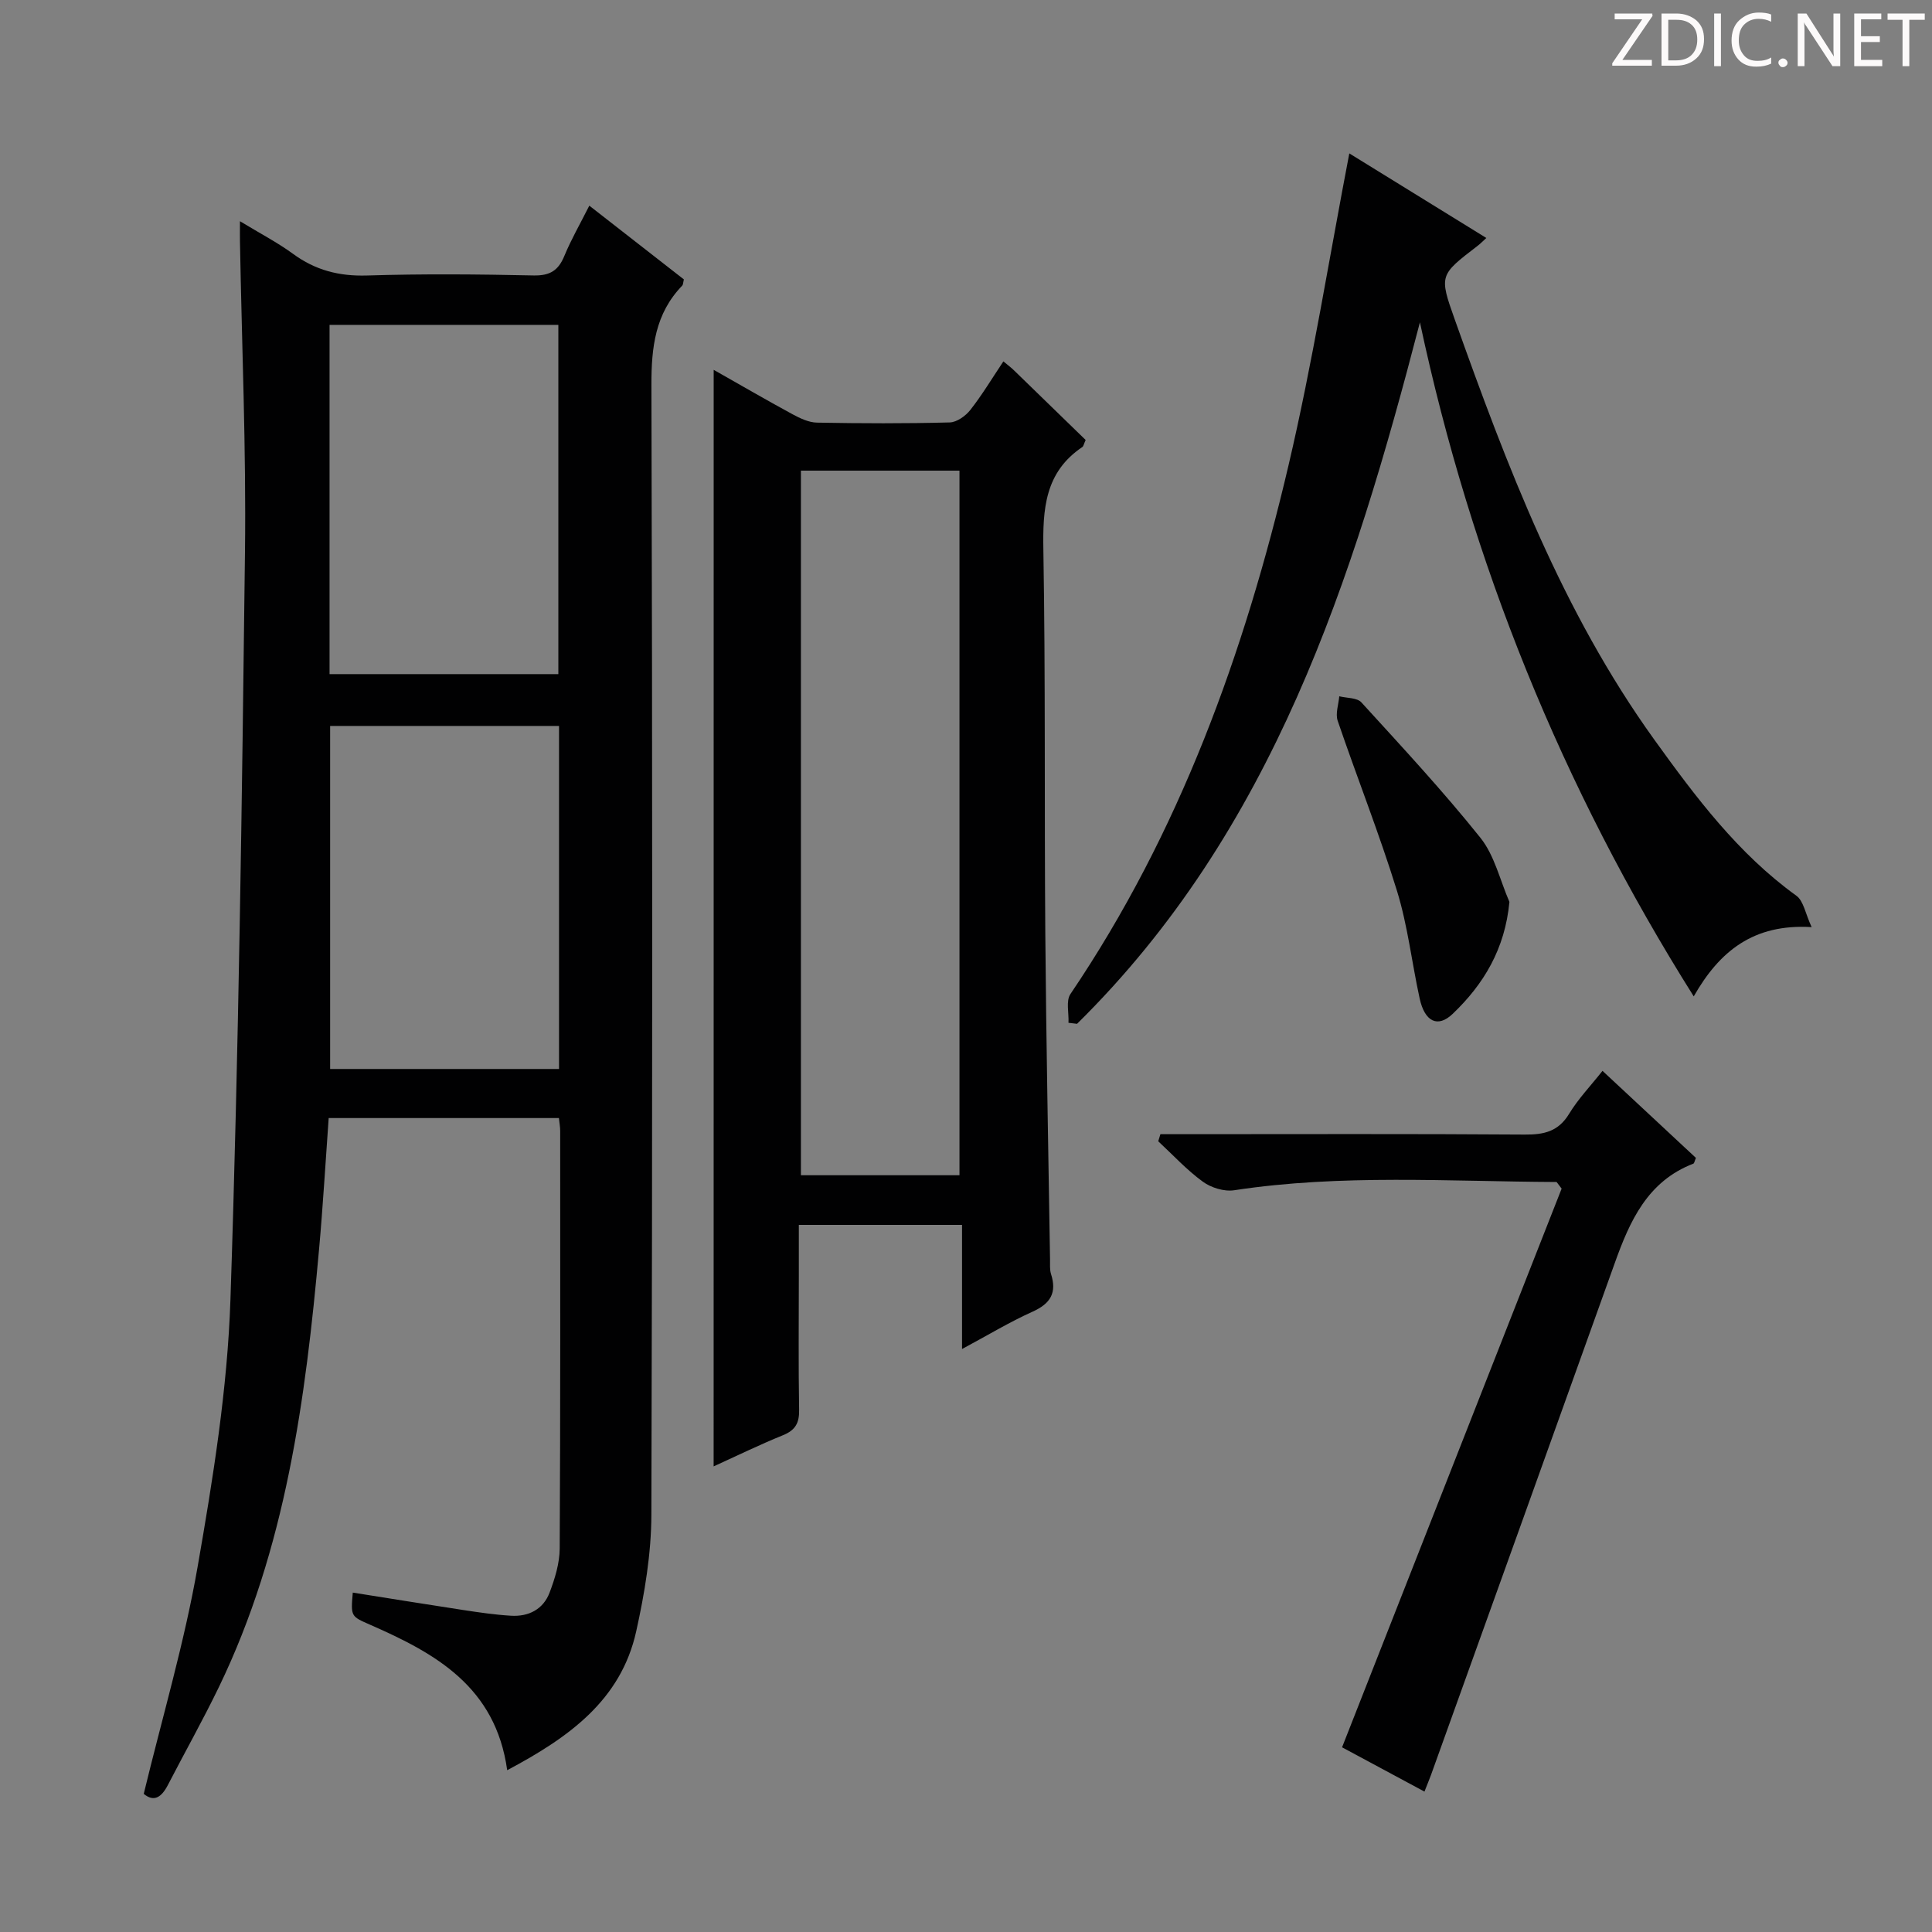 <svg enable-background="new 0 0 400 400" viewBox="0 0 400 400" xmlns="http://www.w3.org/2000/svg"><rect x="0" y="0" width="400" height="400" fill="#808080" stroke="none"/><g fill="#fcfafa"><path d="m342.2 3.2-6.3 9.2h6.1v1.2h-8.2v-.5l6.2-9.1h-5.7v-1.2h7.8v.4z"/><path d="m344 13.7v-10.9h3.1c1.6 0 3 .5 4.1 1.4 1.1 1 1.6 2.2 1.6 3.9s-.5 3-1.6 4-2.5 1.5-4.2 1.5h-3zm1.4-9.6v8.4h1.6c1.4 0 2.5-.4 3.2-1.1.8-.8 1.2-1.8 1.2-3.2s-.4-2.4-1.2-3.1-1.8-1-3.1-1z"/><path d="m356.3 2.8v10.9h-1.4v-10.9z"/><path d="m366.6 13.2c-.8.4-1.8.6-3 .6-1.6 0-2.8-.5-3.7-1.5s-1.4-2.3-1.4-3.9c0-1.7.5-3.2 1.6-4.2s2.4-1.6 4-1.6c1 0 1.9.1 2.6.4v1.5c-.8-.4-1.6-.6-2.6-.6-1.2 0-2.2.4-3 1.2s-1.1 1.9-1.1 3.3c0 1.3.4 2.3 1.1 3.1s1.6 1.1 2.8 1.1c1.1 0 2-.2 2.8-.7v1.3z"/><path d="m368.2 13c0-.3.1-.5.3-.6.2-.2.4-.3.6-.3.3 0 .5.1.7.3s.3.4.3.6-.1.5-.3.6c-.2.2-.4.3-.7.3s-.5-.1-.6-.3c-.2-.2-.3-.4-.3-.6z"/><path d="m381.1 13.7h-1.7l-5.5-8.4c-.2-.2-.3-.5-.4-.7 0 .2.1.8.1 1.5v7.6h-1.4v-10.9h1.8l5.3 8.3c.3.4.4.6.4.8 0-.3-.1-.8-.1-1.6v-7.5h1.4v10.9z"/><path d="m389.7 13.7h-5.8v-10.9h5.6v1.2h-4.2v3.5h3.9v1.2h-3.9v3.7h4.4z"/><path d="m398.4 4.1h-3.1v9.6h-1.4v-9.6h-3.1v-1.3h7.7v1.3z"/></g><path d="m105.01 366.5c-2.4-17.29-14.85-24.18-28.3-30.08-4.07-1.78-4.1-1.71-3.67-6.69 7.65 1.21 15.27 2.45 22.89 3.61 3.27.5 6.57.98 9.87 1.18 3.65.22 6.68-1.33 7.99-4.8 1.1-2.9 2.07-6.06 2.09-9.11.16-28.82.1-57.64.1-86.46 0-.8-.15-1.6-.26-2.67-15.78 0-31.37 0-47.67 0-.65 8.98-1.17 18.03-1.98 27.05-2.8 31.19-6.9 62.11-20.75 90.76-3.32 6.86-7.07 13.52-10.57 20.29-1.31 2.53-2.88 3.58-4.99 1.82 3.84-15.87 8.42-31.3 11.16-47.05 3.19-18.27 6.17-36.78 6.79-55.27 1.72-51.56 2.39-103.15 3.01-154.74.26-21.46-.66-42.93-1.04-64.4-.02-.98 0-1.96 0-4.14 4.16 2.53 7.75 4.39 10.98 6.75 4.63 3.4 9.56 4.67 15.33 4.49 11.48-.36 22.99-.26 34.48-.01 3.4.07 5.14-1.03 6.38-4.06 1.38-3.35 3.21-6.52 5.16-10.39 6.78 5.29 13.24 10.33 19.58 15.27-.17.69-.15 1.08-.34 1.28-5.6 5.79-6.4 12.78-6.38 20.57.22 77.97.22 155.94-.01 233.91-.02 8.06-1.39 16.24-3.14 24.14-3.16 14.26-13.94 21.97-26.71 28.75zm-36.78-226.93h47.37c0-24.38 0-48.39 0-72.31-15.98 0-31.56 0-47.37 0zm47.51 81.75c0-24.04 0-47.45 0-71.02-15.96 0-31.67 0-47.39 0v71.02z" fill="#010102"/><path d="m147.76 76.57c5.41 3.06 10.82 6.21 16.33 9.2 1.56.84 3.36 1.7 5.06 1.73 9.16.17 18.33.2 27.48-.04 1.47-.04 3.29-1.34 4.27-2.59 2.43-3.1 4.47-6.5 6.84-10.05.98.82 1.62 1.29 2.19 1.85 5.01 4.85 10 9.71 14.84 14.42-.39.88-.45 1.3-.68 1.46-7.79 5.23-8.22 12.88-8.07 21.38.45 26.48.19 52.97.4 79.45.18 22.47.63 44.93.98 67.4.02 1-.09 2.06.2 2.98 1.24 3.87-.07 6.12-3.8 7.8-4.81 2.16-9.35 4.92-14.62 7.74 0-8.86 0-17.07 0-25.7-11.3 0-22.18 0-33.79 0v10.81c0 9.16-.1 18.33.06 27.49.05 2.72-.78 4.21-3.35 5.25-4.88 1.98-9.62 4.3-14.35 6.45.01-75.82.01-151.21.01-227.03zm18.06 20.87v145.88h32.83c0-48.77 0-97.26 0-145.88-11.1 0-21.84 0-32.83 0z" fill="#010102"/><path d="m293.98 66.73c-13.87 53.43-30.41 105.23-70.99 145.24-.59-.07-1.18-.14-1.77-.21.1-2.01-.56-4.53.4-5.95 22.58-33.38 36.02-70.58 45.14-109.41 4.99-21.26 8.42-42.89 12.6-64.64 8.85 5.46 18.41 11.36 28.37 17.51-.78.71-1.28 1.23-1.85 1.66-7.83 6.01-7.95 6.05-4.7 15.18 10.82 30.4 22.26 60.53 41.32 87.02 8.56 11.89 17.33 23.6 29.43 32.33 1.48 1.07 1.85 3.69 3.15 6.49-12.05-.73-19.08 4.99-24.41 14.34-27.34-43.43-46.05-89.78-56.69-139.56z" fill="#010102"/><path d="m294.92 370.93c-6.12-3.29-11.93-6.41-17.06-9.17 15.31-38.96 30.5-77.62 45.46-115.67-.89-1.13-.99-1.37-1.09-1.37-22.25-.1-44.54-1.67-66.72 1.71-2.05.31-4.76-.52-6.47-1.77-3.34-2.43-6.19-5.54-9.24-8.37.15-.49.3-.98.45-1.47h5.01c23.48 0 46.96-.09 70.44.08 3.99.03 6.95-.64 9.17-4.3 1.86-3.07 4.41-5.73 6.91-8.89 6.61 6.16 13.03 12.13 19.34 18.02-.28.66-.33 1.11-.53 1.19-9.5 3.66-13.16 11.88-16.28 20.61-12.64 35.32-25.34 70.61-38.02 105.91-.38 1.04-.82 2.07-1.37 3.49z" fill="#010102"/><path d="m312.51 186.73c-.93 9.78-5.32 17.04-11.76 23.19-3.07 2.93-5.77 1.63-6.82-3.17-1.63-7.44-2.47-15.1-4.71-22.34-3.67-11.86-8.26-23.43-12.27-35.19-.5-1.48.19-3.37.33-5.06 1.56.39 3.68.27 4.58 1.26 8.39 9.2 16.88 18.33 24.65 28.04 2.93 3.67 4.05 8.8 6 13.27z" fill="#010102"/></svg>